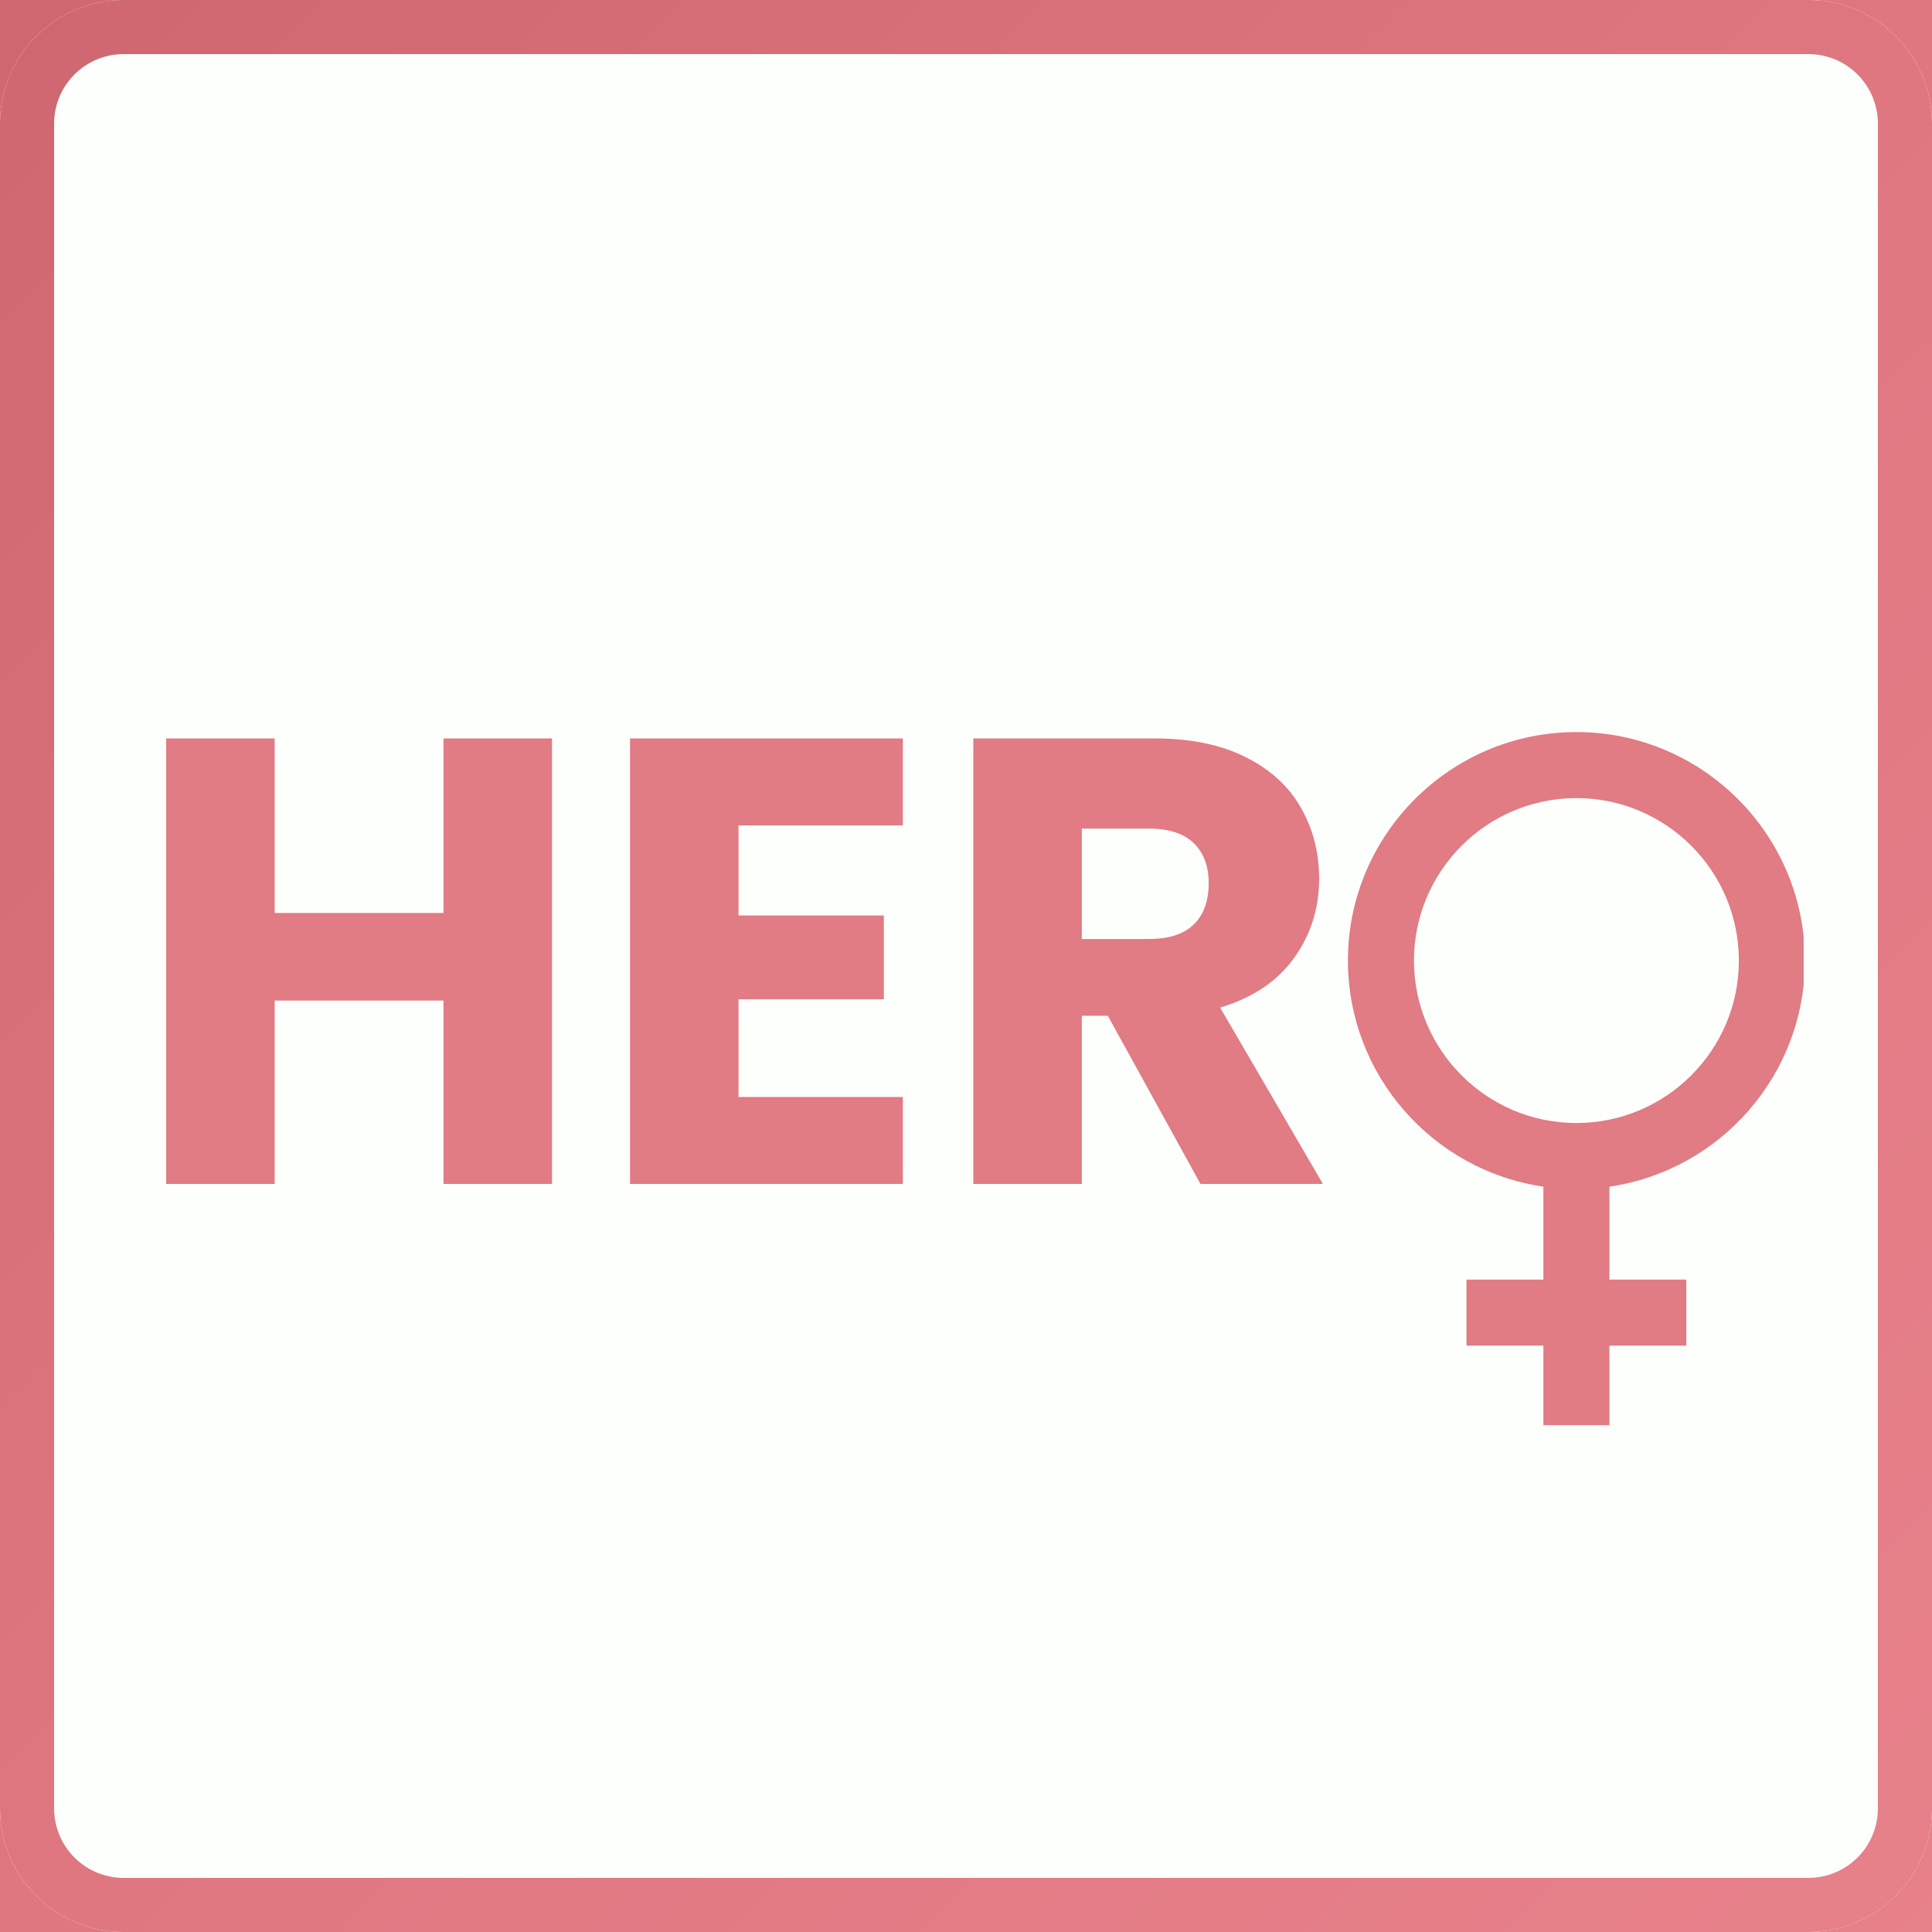 <svg xmlns="http://www.w3.org/2000/svg" xmlns:xlink="http://www.w3.org/1999/xlink" width="500" zoomAndPan="magnify" viewBox="0 0 375 375" height="500" preserveAspectRatio="xMidYMid meet" version="1.0"><rect x="0" y="0" width="375" height="375" fill="#333333" stroke="none"/><defs><g/><linearGradient x1="0" gradientTransform="matrix(0.75, 0, 0, 0.75, 0, 0)" y1="0" x2="500" gradientUnits="userSpaceOnUse" y2="500" id="2bc40d245b"><stop stop-opacity="1" stop-color="rgb(81.2%, 40.399%, 44.299%)" offset="0"/><stop stop-opacity="1" stop-color="rgb(81.297%, 40.497%, 44.397%)" offset="0.016"/><stop stop-opacity="1" stop-color="rgb(81.494%, 40.694%, 44.594%)" offset="0.031"/><stop stop-opacity="1" stop-color="rgb(81.691%, 40.891%, 44.791%)" offset="0.047"/><stop stop-opacity="1" stop-color="rgb(81.888%, 41.087%, 44.987%)" offset="0.062"/><stop stop-opacity="1" stop-color="rgb(82.085%, 41.284%, 45.184%)" offset="0.078"/><stop stop-opacity="1" stop-color="rgb(82.281%, 41.481%, 45.381%)" offset="0.094"/><stop stop-opacity="1" stop-color="rgb(82.478%, 41.678%, 45.578%)" offset="0.109"/><stop stop-opacity="1" stop-color="rgb(82.675%, 41.875%, 45.775%)" offset="0.125"/><stop stop-opacity="1" stop-color="rgb(82.872%, 42.072%, 45.972%)" offset="0.141"/><stop stop-opacity="1" stop-color="rgb(83.069%, 42.268%, 46.169%)" offset="0.156"/><stop stop-opacity="1" stop-color="rgb(83.266%, 42.465%, 46.365%)" offset="0.172"/><stop stop-opacity="1" stop-color="rgb(83.463%, 42.662%, 46.562%)" offset="0.188"/><stop stop-opacity="1" stop-color="rgb(83.659%, 42.859%, 46.759%)" offset="0.203"/><stop stop-opacity="1" stop-color="rgb(83.856%, 43.056%, 46.956%)" offset="0.219"/><stop stop-opacity="1" stop-color="rgb(84.053%, 43.253%, 47.153%)" offset="0.234"/><stop stop-opacity="1" stop-color="rgb(84.25%, 43.449%, 47.35%)" offset="0.25"/><stop stop-opacity="1" stop-color="rgb(84.447%, 43.646%, 47.546%)" offset="0.266"/><stop stop-opacity="1" stop-color="rgb(84.644%, 43.843%, 47.743%)" offset="0.281"/><stop stop-opacity="1" stop-color="rgb(84.84%, 44.04%, 47.94%)" offset="0.297"/><stop stop-opacity="1" stop-color="rgb(85.037%, 44.238%, 48.137%)" offset="0.312"/><stop stop-opacity="1" stop-color="rgb(85.234%, 44.435%, 48.334%)" offset="0.328"/><stop stop-opacity="1" stop-color="rgb(85.431%, 44.632%, 48.531%)" offset="0.344"/><stop stop-opacity="1" stop-color="rgb(85.628%, 44.829%, 48.727%)" offset="0.359"/><stop stop-opacity="1" stop-color="rgb(85.825%, 45.026%, 48.926%)" offset="0.375"/><stop stop-opacity="1" stop-color="rgb(86.021%, 45.222%, 49.123%)" offset="0.391"/><stop stop-opacity="1" stop-color="rgb(86.218%, 45.419%, 49.319%)" offset="0.406"/><stop stop-opacity="1" stop-color="rgb(86.415%, 45.616%, 49.516%)" offset="0.422"/><stop stop-opacity="1" stop-color="rgb(86.612%, 45.813%, 49.713%)" offset="0.438"/><stop stop-opacity="1" stop-color="rgb(86.809%, 46.01%, 49.91%)" offset="0.453"/><stop stop-opacity="1" stop-color="rgb(87.006%, 46.207%, 50.107%)" offset="0.469"/><stop stop-opacity="1" stop-color="rgb(87.202%, 46.404%, 50.304%)" offset="0.484"/><stop stop-opacity="1" stop-color="rgb(87.399%, 46.6%, 50.5%)" offset="0.5"/><stop stop-opacity="1" stop-color="rgb(87.595%, 46.822%, 50.708%)" offset="0.531"/><stop stop-opacity="1" stop-color="rgb(87.788%, 47.064%, 50.926%)" offset="0.562"/><stop stop-opacity="1" stop-color="rgb(87.982%, 47.308%, 51.146%)" offset="0.594"/><stop stop-opacity="1" stop-color="rgb(88.176%, 47.552%, 51.364%)" offset="0.625"/><stop stop-opacity="1" stop-color="rgb(88.37%, 47.797%, 51.584%)" offset="0.656"/><stop stop-opacity="1" stop-color="rgb(88.564%, 48.039%, 51.802%)" offset="0.688"/><stop stop-opacity="1" stop-color="rgb(88.757%, 48.283%, 52.02%)" offset="0.719"/><stop stop-opacity="1" stop-color="rgb(88.951%, 48.528%, 52.24%)" offset="0.75"/><stop stop-opacity="1" stop-color="rgb(89.145%, 48.772%, 52.458%)" offset="0.781"/><stop stop-opacity="1" stop-color="rgb(89.339%, 49.014%, 52.676%)" offset="0.812"/><stop stop-opacity="1" stop-color="rgb(89.532%, 49.258%, 52.896%)" offset="0.844"/><stop stop-opacity="1" stop-color="rgb(89.726%, 49.503%, 53.114%)" offset="0.875"/><stop stop-opacity="1" stop-color="rgb(89.92%, 49.745%, 53.333%)" offset="0.906"/><stop stop-opacity="1" stop-color="rgb(90.114%, 49.989%, 53.552%)" offset="0.938"/><stop stop-opacity="1" stop-color="rgb(90.308%, 50.233%, 53.77%)" offset="0.969"/><stop stop-opacity="1" stop-color="rgb(90.501%, 50.478%, 53.989%)" offset="1"/></linearGradient><clipPath id="88c3fb2090"><path d="M 24 0 L 351 0 C 357.363 0 363.469 2.527 367.969 7.031 C 372.473 11.531 375 17.637 375 24 L 375 351 C 375 357.363 372.473 363.469 367.969 367.969 C 363.469 372.473 357.363 375 351 375 L 24 375 C 17.637 375 11.531 372.473 7.031 367.969 C 2.527 363.469 0 357.363 0 351 L 0 24 C 0 17.637 2.527 11.531 7.031 7.031 C 11.531 2.527 17.637 0 24 0 Z M 24 0 " clip-rule="nonzero"/></clipPath><linearGradient x1="0" gradientTransform="matrix(2.344, 0, 0, 2.344, 0, 0)" y1="0" x2="213.333" gradientUnits="userSpaceOnUse" y2="213.333" id="8df7922bea"><stop stop-opacity="1" stop-color="rgb(81.2%, 40.399%, 44.299%)" offset="0"/><stop stop-opacity="1" stop-color="rgb(81.297%, 40.497%, 44.397%)" offset="0.016"/><stop stop-opacity="1" stop-color="rgb(81.494%, 40.694%, 44.594%)" offset="0.031"/><stop stop-opacity="1" stop-color="rgb(81.691%, 40.891%, 44.791%)" offset="0.047"/><stop stop-opacity="1" stop-color="rgb(81.888%, 41.087%, 44.987%)" offset="0.062"/><stop stop-opacity="1" stop-color="rgb(82.085%, 41.284%, 45.184%)" offset="0.078"/><stop stop-opacity="1" stop-color="rgb(82.281%, 41.481%, 45.381%)" offset="0.094"/><stop stop-opacity="1" stop-color="rgb(82.478%, 41.678%, 45.578%)" offset="0.109"/><stop stop-opacity="1" stop-color="rgb(82.675%, 41.875%, 45.775%)" offset="0.125"/><stop stop-opacity="1" stop-color="rgb(82.872%, 42.072%, 45.972%)" offset="0.141"/><stop stop-opacity="1" stop-color="rgb(83.069%, 42.268%, 46.169%)" offset="0.156"/><stop stop-opacity="1" stop-color="rgb(83.266%, 42.465%, 46.365%)" offset="0.172"/><stop stop-opacity="1" stop-color="rgb(83.463%, 42.662%, 46.562%)" offset="0.188"/><stop stop-opacity="1" stop-color="rgb(83.659%, 42.859%, 46.759%)" offset="0.203"/><stop stop-opacity="1" stop-color="rgb(83.856%, 43.056%, 46.956%)" offset="0.219"/><stop stop-opacity="1" stop-color="rgb(84.053%, 43.253%, 47.153%)" offset="0.234"/><stop stop-opacity="1" stop-color="rgb(84.25%, 43.449%, 47.35%)" offset="0.25"/><stop stop-opacity="1" stop-color="rgb(84.447%, 43.646%, 47.546%)" offset="0.266"/><stop stop-opacity="1" stop-color="rgb(84.644%, 43.843%, 47.743%)" offset="0.281"/><stop stop-opacity="1" stop-color="rgb(84.84%, 44.041%, 47.94%)" offset="0.297"/><stop stop-opacity="1" stop-color="rgb(85.037%, 44.238%, 48.137%)" offset="0.312"/><stop stop-opacity="1" stop-color="rgb(85.234%, 44.435%, 48.334%)" offset="0.328"/><stop stop-opacity="1" stop-color="rgb(85.431%, 44.632%, 48.531%)" offset="0.344"/><stop stop-opacity="1" stop-color="rgb(85.628%, 44.829%, 48.729%)" offset="0.359"/><stop stop-opacity="1" stop-color="rgb(85.825%, 45.026%, 48.926%)" offset="0.375"/><stop stop-opacity="1" stop-color="rgb(86.021%, 45.222%, 49.123%)" offset="0.391"/><stop stop-opacity="1" stop-color="rgb(86.218%, 45.419%, 49.319%)" offset="0.406"/><stop stop-opacity="1" stop-color="rgb(86.415%, 45.616%, 49.516%)" offset="0.422"/><stop stop-opacity="1" stop-color="rgb(86.612%, 45.813%, 49.713%)" offset="0.438"/><stop stop-opacity="1" stop-color="rgb(86.809%, 46.01%, 49.91%)" offset="0.453"/><stop stop-opacity="1" stop-color="rgb(87.006%, 46.207%, 50.107%)" offset="0.469"/><stop stop-opacity="1" stop-color="rgb(87.202%, 46.404%, 50.304%)" offset="0.484"/><stop stop-opacity="1" stop-color="rgb(87.401%, 46.6%, 50.5%)" offset="0.5"/><stop stop-opacity="1" stop-color="rgb(87.596%, 46.822%, 50.708%)" offset="0.531"/><stop stop-opacity="1" stop-color="rgb(87.788%, 47.064%, 50.926%)" offset="0.562"/><stop stop-opacity="1" stop-color="rgb(87.982%, 47.308%, 51.146%)" offset="0.594"/><stop stop-opacity="1" stop-color="rgb(88.176%, 47.552%, 51.364%)" offset="0.625"/><stop stop-opacity="1" stop-color="rgb(88.37%, 47.797%, 51.584%)" offset="0.656"/><stop stop-opacity="1" stop-color="rgb(88.564%, 48.039%, 51.802%)" offset="0.688"/><stop stop-opacity="1" stop-color="rgb(88.757%, 48.283%, 52.02%)" offset="0.719"/><stop stop-opacity="1" stop-color="rgb(88.951%, 48.528%, 52.24%)" offset="0.75"/><stop stop-opacity="1" stop-color="rgb(89.145%, 48.772%, 52.458%)" offset="0.781"/><stop stop-opacity="1" stop-color="rgb(89.339%, 49.014%, 52.676%)" offset="0.812"/><stop stop-opacity="1" stop-color="rgb(89.532%, 49.258%, 52.896%)" offset="0.844"/><stop stop-opacity="1" stop-color="rgb(89.726%, 49.503%, 53.114%)" offset="0.875"/><stop stop-opacity="1" stop-color="rgb(89.92%, 49.745%, 53.333%)" offset="0.906"/><stop stop-opacity="1" stop-color="rgb(90.114%, 49.989%, 53.552%)" offset="0.938"/><stop stop-opacity="1" stop-color="rgb(90.308%, 50.233%, 53.77%)" offset="0.969"/><stop stop-opacity="1" stop-color="rgb(90.501%, 50.478%, 53.989%)" offset="1"/></linearGradient><clipPath id="a219be6f89"><path d="M 261.582 142.09 L 350.086 142.09 L 350.086 276.688 L 261.582 276.688 Z M 261.582 142.09 " clip-rule="nonzero"/></clipPath></defs><rect x="-37.5" fill="url(#2bc40d245b)" width="450" y="-37.5" height="450"/><g clip-path="url(#88c3fb2090)"><rect x="-37.5" width="450" fill="#fdfffc" y="-37.5" height="450" fill-opacity="1"/><path stroke-linecap="butt" transform="matrix(0.75, 0, 0, 0.75, 0, 0)" fill="none" stroke-linejoin="miter" d="M 32 0 L 468 0 C 476.484 0 484.625 3.37 490.625 9.375 C 496.63 15.375 500 23.516 500 32 L 500 468 C 500 476.484 496.63 484.625 490.625 490.625 C 484.625 496.63 476.484 500 468 500 L 32 500 C 23.516 500 15.375 496.63 9.375 490.625 C 3.37 484.625 -0 476.484 -0 468 L -0 32 C -0 23.516 3.37 15.375 9.375 9.375 C 15.375 3.37 23.516 0 32 0 Z M 32 0 " stroke="url(#8df7922bea)" stroke-width="28" stroke-miterlimit="4"/></g><g fill="#e17b84" fill-opacity="1"><g transform="translate(24.611, 229.802)"><g><path d="M 82.531 -86.469 L 82.531 0 L 61.469 0 L 61.469 -35.594 L 28.703 -35.594 L 28.703 0 L 7.641 0 L 7.641 -86.469 L 28.703 -86.469 L 28.703 -52.594 L 61.469 -52.594 L 61.469 -86.469 Z M 82.531 -86.469 "/></g></g></g><g fill="#e17b84" fill-opacity="1"><g transform="translate(114.645, 229.802)"><g><path d="M 28.703 -69.594 L 28.703 -52.109 L 56.906 -52.109 L 56.906 -35.844 L 28.703 -35.844 L 28.703 -16.875 L 60.594 -16.875 L 60.594 0 L 7.641 0 L 7.641 -86.469 L 60.594 -86.469 L 60.594 -69.594 Z M 28.703 -69.594 "/></g></g></g><g fill="#e17b84" fill-opacity="1"><g transform="translate(181.277, 229.802)"><g><path d="M 51.734 0 L 33.75 -32.641 L 28.703 -32.641 L 28.703 0 L 7.641 0 L 7.641 -86.469 L 42.984 -86.469 C 49.797 -86.469 55.602 -85.273 60.406 -82.891 C 65.219 -80.516 68.812 -77.25 71.188 -73.094 C 73.57 -68.945 74.766 -64.332 74.766 -59.25 C 74.766 -53.5 73.141 -48.363 69.891 -43.844 C 66.648 -39.332 61.867 -36.129 55.547 -34.234 L 75.5 0 Z M 28.703 -47.547 L 41.75 -47.547 C 45.613 -47.547 48.508 -48.488 50.438 -50.375 C 52.363 -52.258 53.328 -54.93 53.328 -58.391 C 53.328 -61.672 52.363 -64.254 50.438 -66.141 C 48.508 -68.023 45.613 -68.969 41.75 -68.969 L 28.703 -68.969 Z M 28.703 -47.547 "/></g></g></g><g clip-path="url(#a219be6f89)"><path fill="#e17b84" d="M 274.449 186.445 C 274.449 169.055 288.594 154.91 305.98 154.91 C 323.367 154.91 337.512 169.055 337.512 186.445 C 337.512 203.832 323.367 217.977 305.98 217.977 C 288.594 217.977 274.449 203.832 274.449 186.445 Z M 350.332 186.445 C 350.332 161.988 330.434 142.094 305.98 142.094 C 281.527 142.094 261.633 161.988 261.633 186.445 C 261.633 208.723 278.145 227.215 299.57 230.328 L 299.57 248.371 L 284.648 248.371 L 284.648 261.188 L 299.57 261.188 L 299.57 276.629 L 312.391 276.629 L 312.391 261.188 L 327.312 261.188 L 327.312 248.371 L 312.391 248.371 L 312.391 230.328 C 333.816 227.215 350.332 208.723 350.332 186.445 " fill-opacity="1" fill-rule="nonzero"/></g></svg>